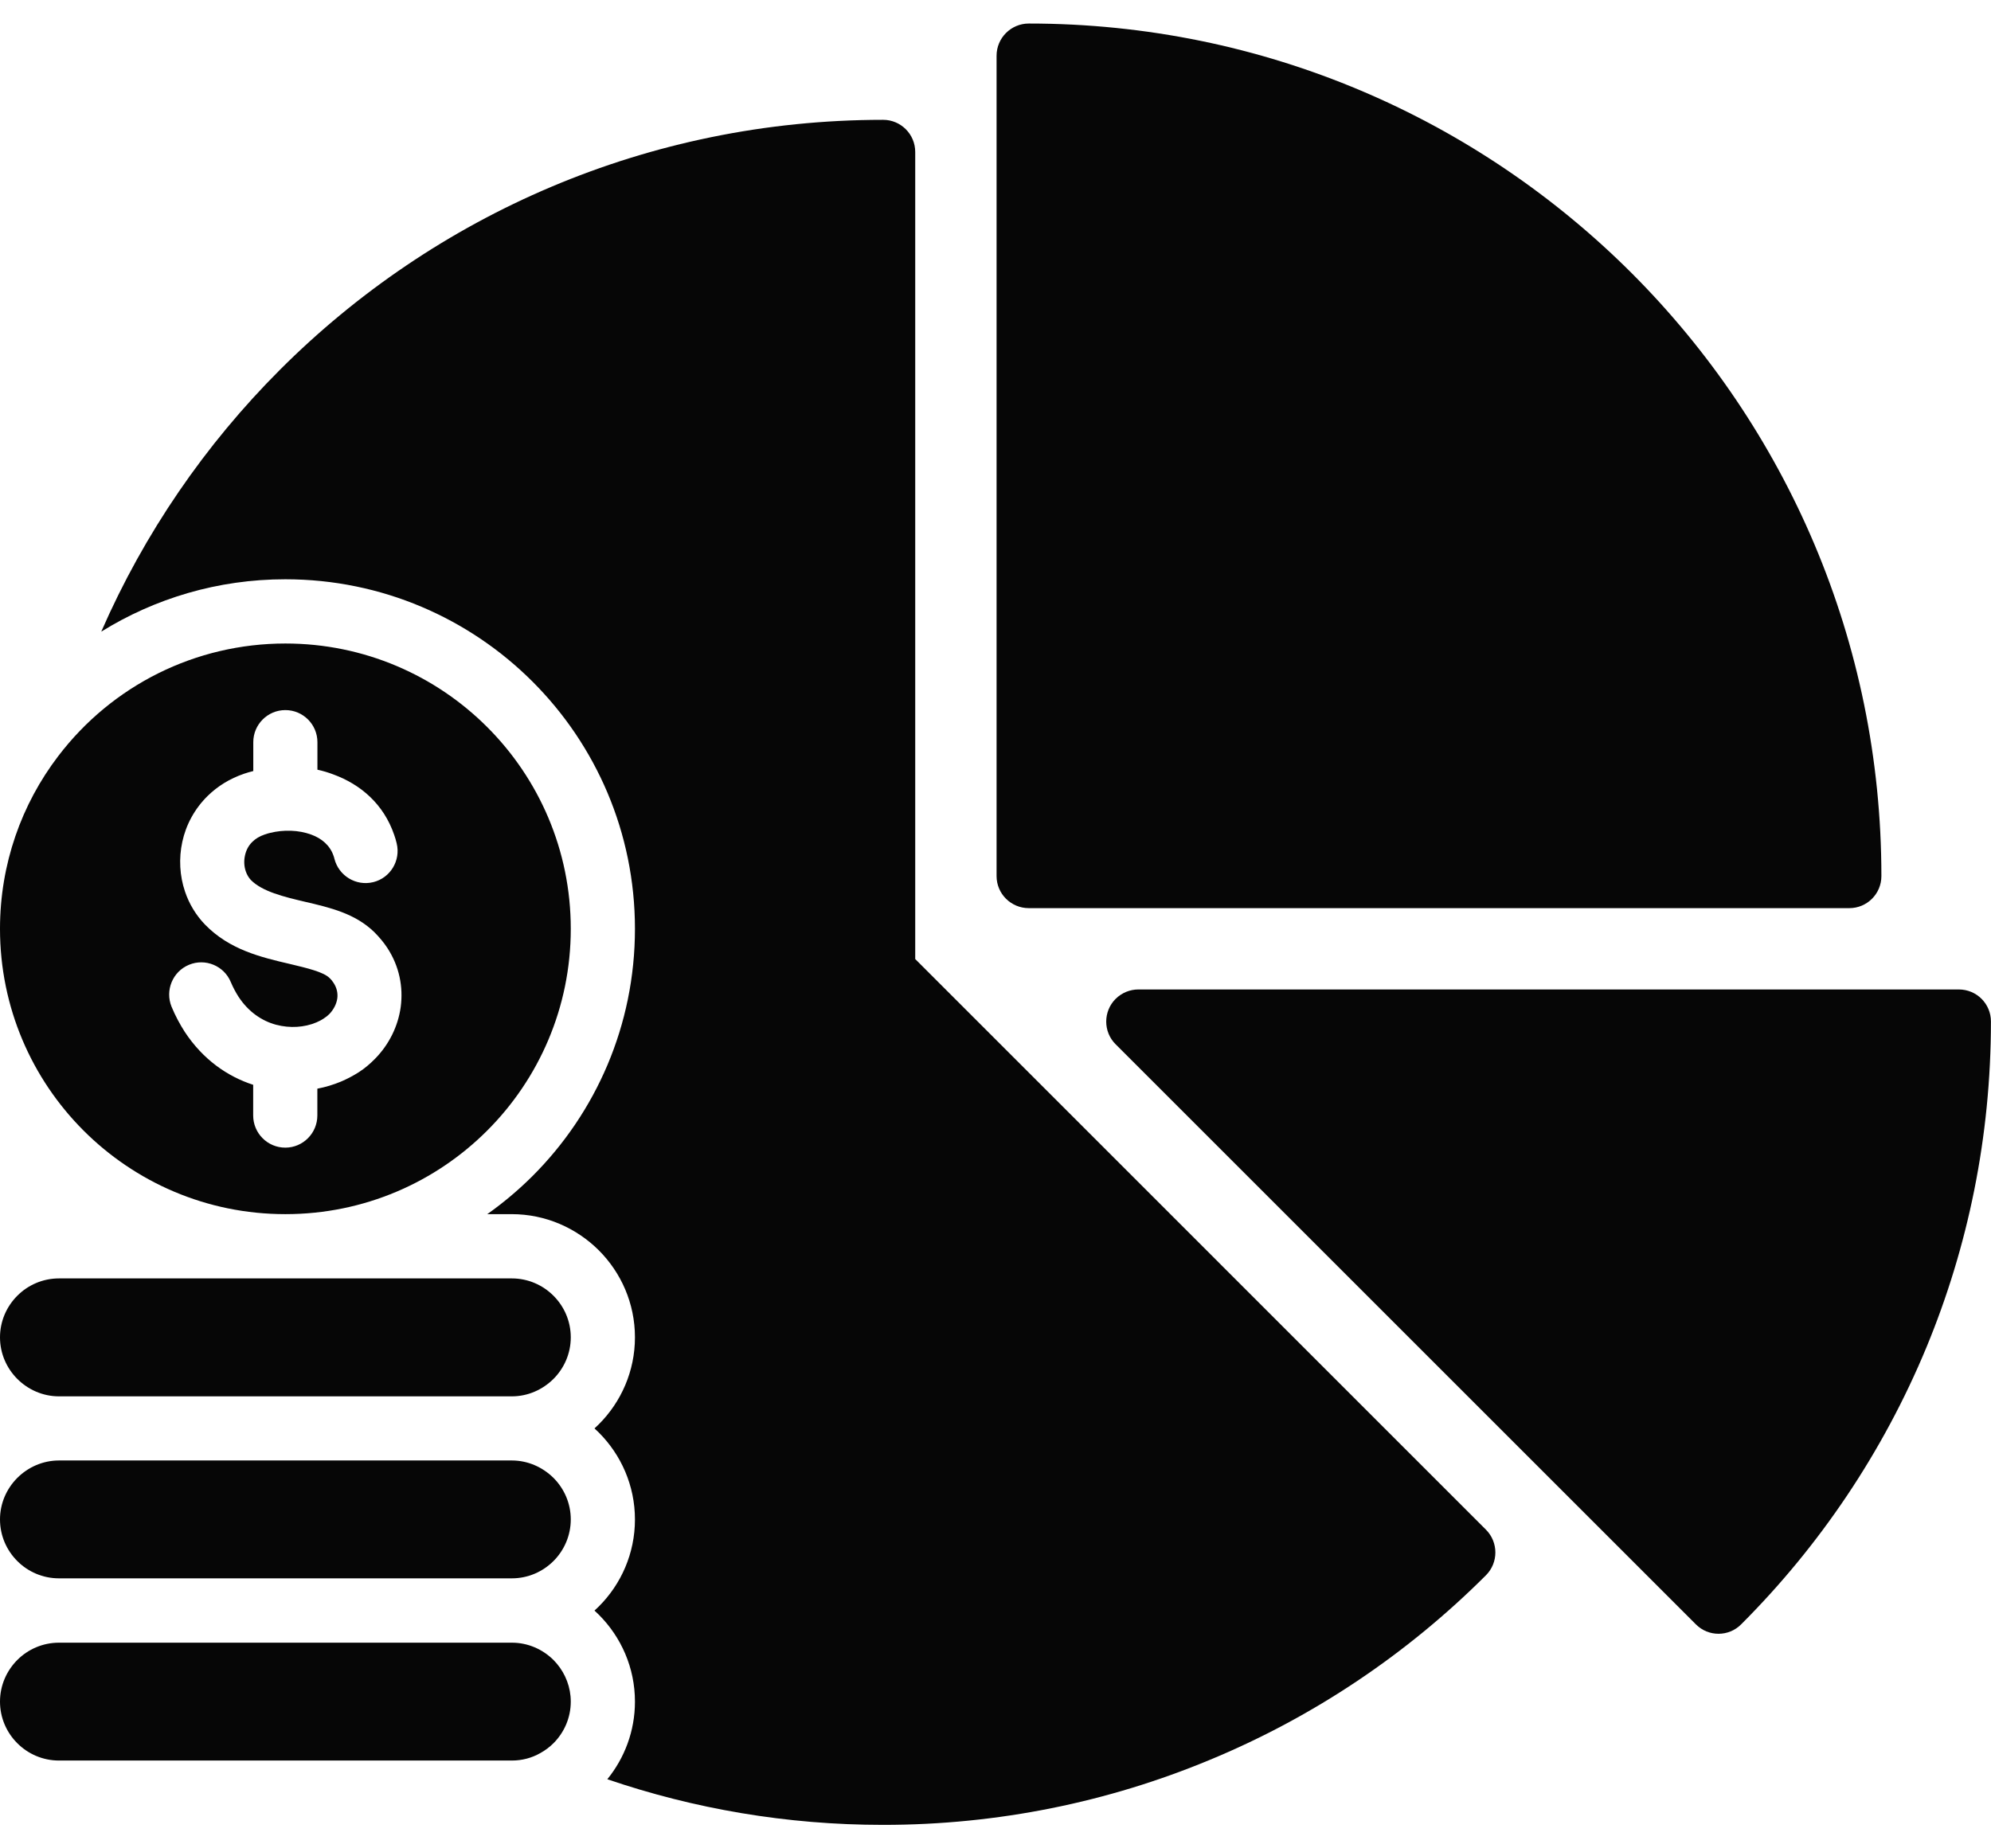 <svg width="56" height="52" viewBox="0 0 56 52" fill="none" xmlns="http://www.w3.org/2000/svg">
<path fill-rule="evenodd" clip-rule="evenodd" d="M25.742 26.981V4.274C25.742 3.777 25.338 3.371 24.84 3.371C18.217 3.371 12.221 6.057 7.88 10.397C5.775 12.502 4.057 15 2.848 17.77C4.352 16.837 6.125 16.297 8.025 16.297C10.741 16.297 13.2 17.398 14.979 19.177C16.759 20.957 17.859 23.416 17.859 26.131C17.859 28.847 16.759 31.306 14.979 33.085C14.586 33.476 14.161 33.836 13.705 34.158H14.393C15.348 34.158 16.213 34.549 16.842 35.175C17.469 35.802 17.859 36.669 17.859 37.624C17.859 38.576 17.469 39.444 16.842 40.071C16.802 40.112 16.761 40.149 16.721 40.186C16.761 40.223 16.802 40.26 16.842 40.301C17.469 40.928 17.859 41.795 17.859 42.748C17.859 43.702 17.469 44.571 16.842 45.196C16.802 45.237 16.761 45.274 16.721 45.311C16.761 45.348 16.802 45.386 16.842 45.426C17.469 46.053 17.859 46.917 17.859 47.873C17.859 48.701 17.565 49.46 17.082 50.056C19.515 50.887 22.123 51.34 24.839 51.34C28.082 51.34 31.179 50.693 34.006 49.52C36.949 48.305 39.59 46.522 41.797 44.315C42.147 43.962 42.147 43.391 41.797 43.037L25.742 26.981Z" fill="#060606"/>
<path fill-rule="evenodd" clip-rule="evenodd" d="M55.097 27.837H32.018C31.785 27.837 31.556 27.927 31.379 28.101C31.026 28.454 31.026 29.029 31.379 29.379L47.699 45.698C48.049 46.052 48.623 46.052 48.973 45.698C51.181 43.491 52.963 40.85 54.182 37.91C55.354 35.079 55.998 31.982 55.998 28.739C55.999 28.24 55.596 27.837 55.097 27.837Z" fill="#060606"/>
<path fill-rule="evenodd" clip-rule="evenodd" d="M28.936 25.549H52.015C52.514 25.549 52.917 25.146 52.917 24.647C52.917 18.024 50.232 12.028 45.896 7.687C41.554 3.346 35.559 0.662 28.936 0.662C28.437 0.662 28.03 1.068 28.03 1.568V24.647C28.03 25.146 28.437 25.549 28.936 25.549Z" fill="#060606"/>
<path fill-rule="evenodd" clip-rule="evenodd" d="M15.567 46.7C15.263 46.4 14.851 46.214 14.396 46.214H1.659C1.203 46.214 0.787 46.4 0.487 46.7C0.186 47.003 0 47.416 0 47.872C0 48.328 0.186 48.743 0.487 49.043C0.787 49.344 1.203 49.53 1.659 49.53H14.396C14.687 49.53 14.96 49.456 15.199 49.319C15.335 49.244 15.459 49.151 15.567 49.043C15.868 48.742 16.054 48.327 16.054 47.872C16.054 47.822 16.051 47.769 16.047 47.72C16.01 47.326 15.834 46.969 15.567 46.7Z" fill="#060606"/>
<path fill-rule="evenodd" clip-rule="evenodd" d="M14.396 41.088H1.659C1.203 41.088 0.787 41.278 0.487 41.578C0.186 41.879 0 42.294 0 42.746C0 43.203 0.186 43.618 0.487 43.918C0.787 44.219 1.203 44.404 1.659 44.404H14.396C14.852 44.404 15.264 44.219 15.567 43.918C15.868 43.617 16.054 43.201 16.054 42.746C16.054 42.294 15.868 41.878 15.567 41.577C15.263 41.278 14.851 41.088 14.396 41.088Z" fill="#060606"/>
<path fill-rule="evenodd" clip-rule="evenodd" d="M14.396 35.966H1.659C1.203 35.966 0.787 36.152 0.487 36.453C0.186 36.754 0 37.169 0 37.624C0 38.077 0.186 38.493 0.487 38.794C0.787 39.094 1.203 39.284 1.659 39.284H14.396C14.852 39.284 15.264 39.094 15.567 38.794C15.868 38.493 16.054 38.077 16.054 37.624C16.054 37.168 15.868 36.753 15.567 36.453C15.267 36.152 14.851 35.966 14.396 35.966Z" fill="#060606"/>
<path fill-rule="evenodd" clip-rule="evenodd" d="M8.027 34.158C12.461 34.158 16.054 30.565 16.054 26.131C16.054 21.697 12.461 18.104 8.027 18.104C5.506 18.104 3.157 19.276 1.637 21.273C0.608 22.622 0 24.306 0 26.131C0 30.559 3.587 34.158 8.027 34.158ZM5.315 27.143C5.774 26.951 6.303 27.171 6.492 27.63C6.555 27.778 6.629 27.918 6.709 28.042C6.991 28.473 7.373 28.724 7.763 28.829C8.16 28.934 8.566 28.904 8.898 28.764C8.972 28.733 9.043 28.696 9.112 28.649C9.171 28.612 9.22 28.571 9.264 28.528C9.385 28.401 9.465 28.245 9.487 28.088C9.506 27.946 9.475 27.794 9.384 27.654C9.35 27.601 9.313 27.554 9.266 27.512C9.096 27.344 8.64 27.236 8.159 27.121C7.335 26.929 6.457 26.721 5.766 26.011C5.509 25.744 5.32 25.428 5.205 25.087C5.053 24.64 5.026 24.151 5.128 23.682C5.23 23.211 5.469 22.755 5.847 22.386C6.117 22.123 6.457 21.906 6.87 21.766C6.951 21.739 7.034 21.714 7.124 21.692V20.879C7.124 20.383 7.527 19.977 8.026 19.977C8.525 19.977 8.928 20.383 8.928 20.879V21.654C9.084 21.688 9.232 21.732 9.378 21.788C10.147 22.07 10.794 22.625 11.089 23.493C11.115 23.564 11.137 23.642 11.157 23.726C11.275 24.209 10.98 24.7 10.497 24.818C10.013 24.936 9.527 24.64 9.405 24.157C9.399 24.132 9.393 24.105 9.38 24.073C9.28 23.782 9.045 23.586 8.757 23.481C8.397 23.348 7.976 23.339 7.597 23.432C7.55 23.444 7.501 23.457 7.448 23.476C7.303 23.525 7.185 23.597 7.102 23.68C6.99 23.785 6.922 23.922 6.891 24.065C6.857 24.217 6.865 24.372 6.912 24.511C6.943 24.604 6.993 24.689 7.055 24.756C7.377 25.084 7.991 25.231 8.567 25.367C9.299 25.537 9.987 25.701 10.524 26.22C10.669 26.365 10.794 26.514 10.893 26.666C11.234 27.187 11.345 27.77 11.271 28.328C11.197 28.87 10.943 29.385 10.551 29.784C10.411 29.927 10.261 30.055 10.099 30.16C9.94 30.262 9.77 30.352 9.587 30.43C9.379 30.516 9.156 30.585 8.926 30.628V31.381C8.926 31.88 8.523 32.287 8.024 32.287C7.525 32.287 7.121 31.881 7.121 31.381V30.519C6.393 30.284 5.705 29.803 5.196 29.029C5.06 28.817 4.933 28.582 4.825 28.322C4.639 27.862 4.855 27.334 5.315 27.143Z" fill="#060606"/>
</svg>

